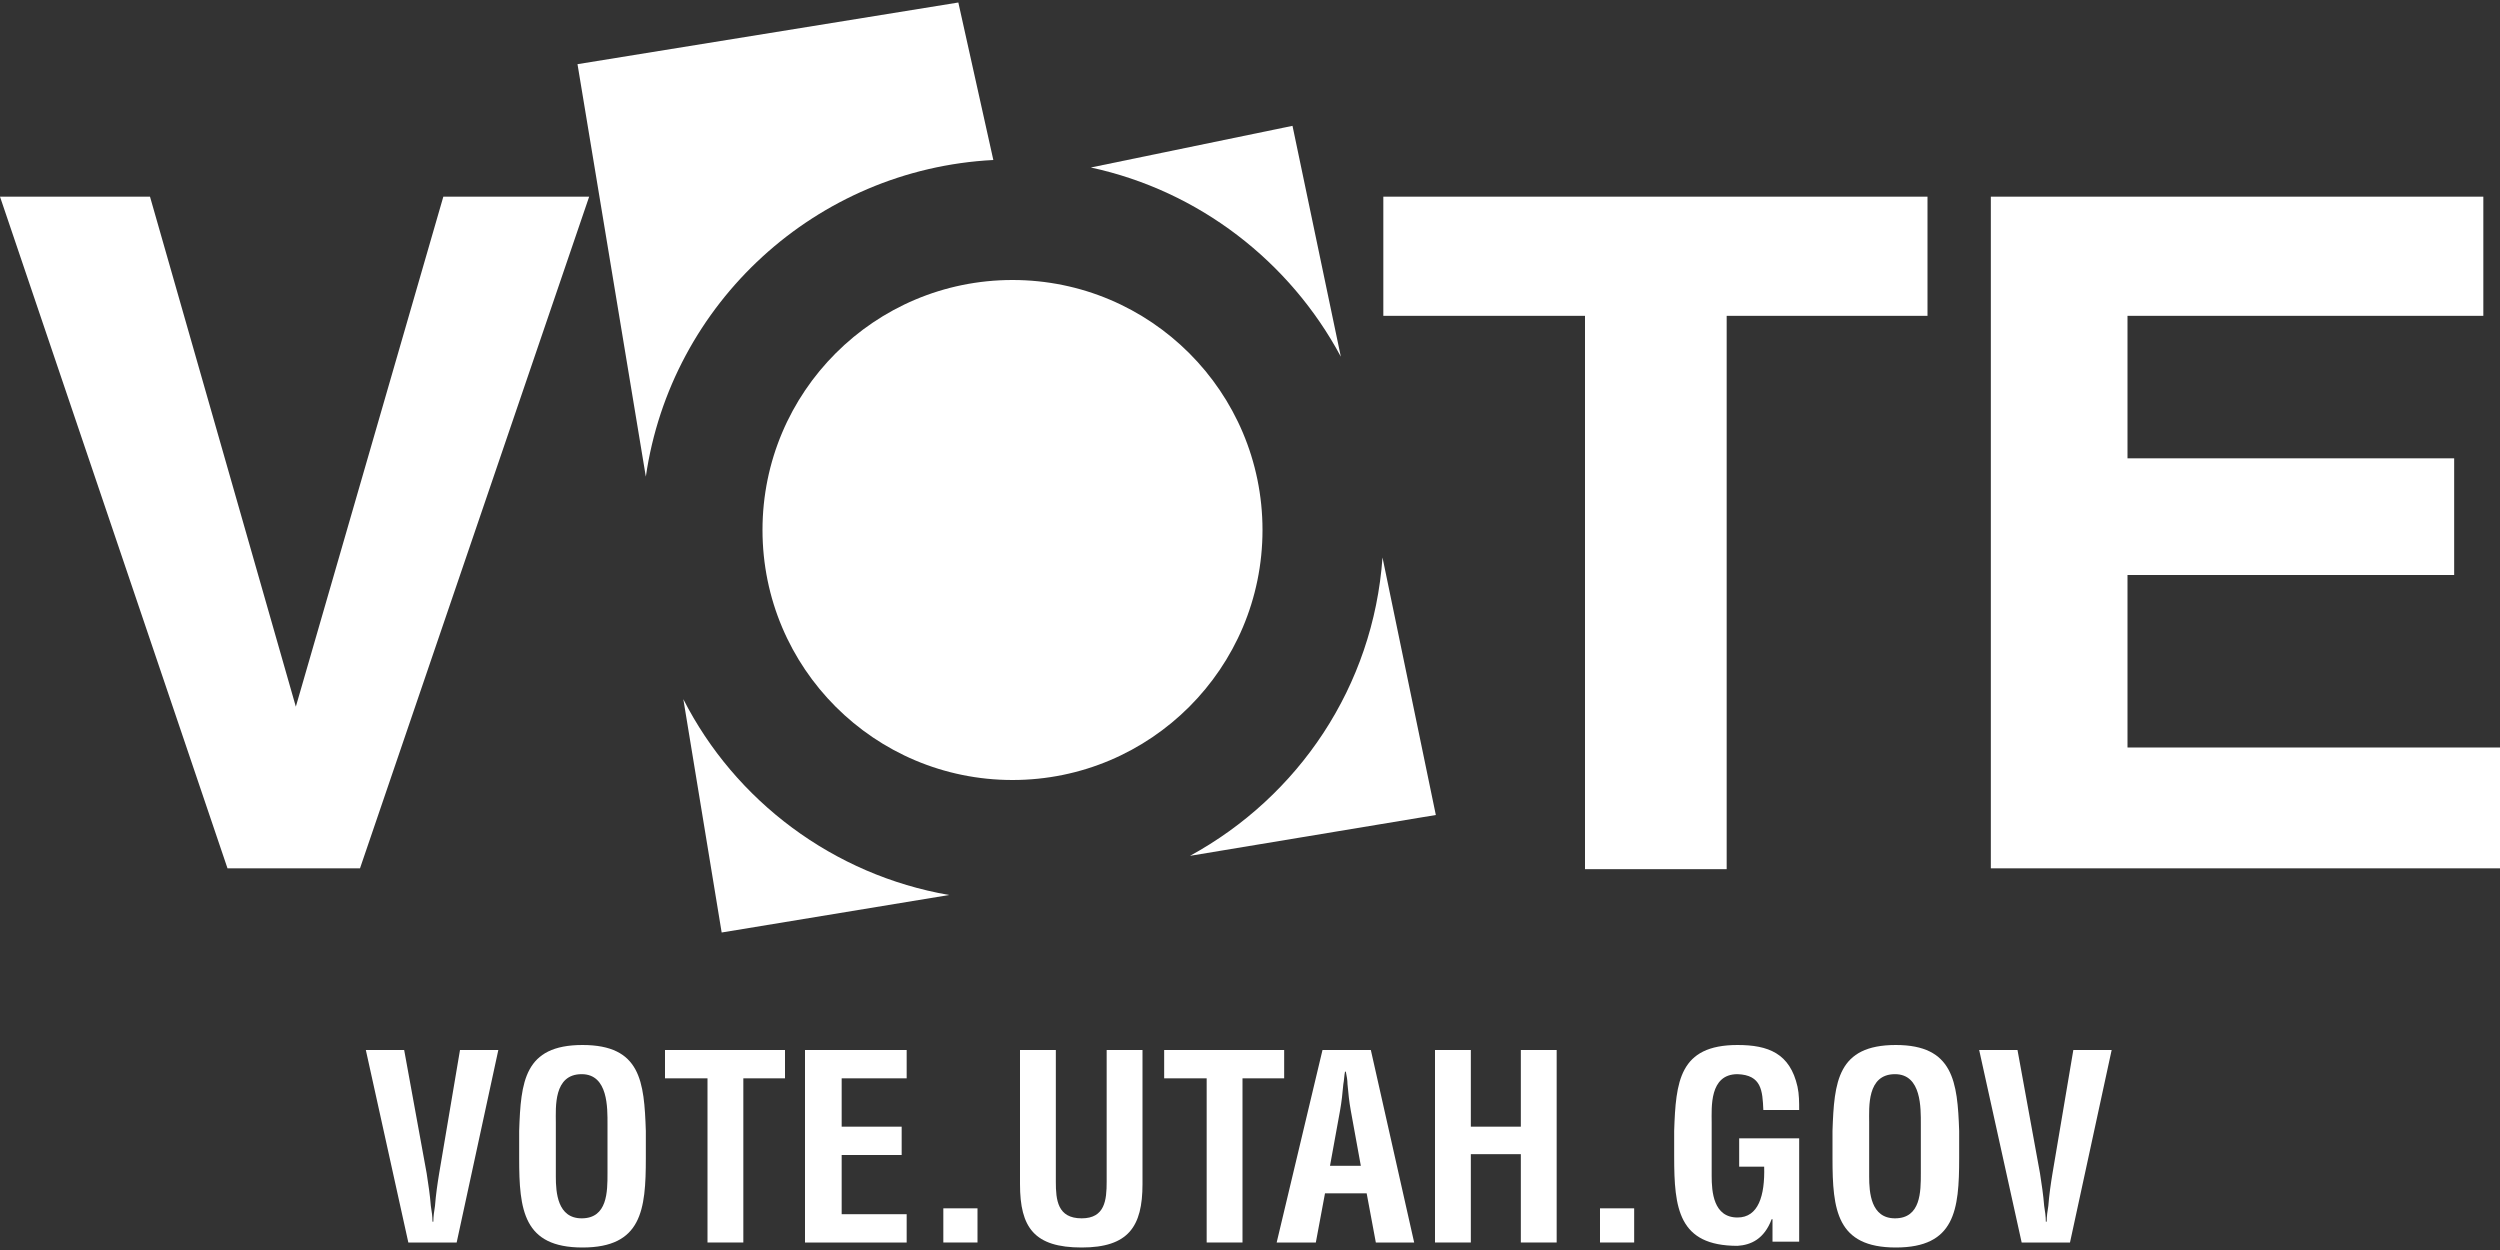 <svg version="1.1" xmlns="http://www.w3.org/2000/svg" xmlns:xlink="http://www.w3.org/1999/xlink" x="0px" y="0px" viewBox="0 0 300 150" width="300px" height="150px" enable-background="new 0 0 300 150" xml:space="preserve">
<rect x="0" y="0" width="300" height="150" fill="#333333" stroke="none"/>
<g>
	<path fill="#FFFFFF" d="M53.2,23.6h17.5l-27.5,80.6H27.3L0,23.6h18l17.5,61.2L53.2,23.6z"/>
	<path fill="#FFFFFF" d="M231.3,23.6v14.3h-24.1v66.4h-17V37.9H166V23.6H231.3z"/>
	<path fill="#FFFFFF" d="M298,37.9h-42.7V55h39.2v14h-39.2v20.7H300v14.5h-61.1V23.6H298V37.9z"/>
	<g>
		<path fill="#FFFFFF" d="M165.9,66.9c-1.1,15.5-10.1,28.7-23.1,35.8l29.5-4.9L165.9,66.9z"/>
		<circle fill="#FFFFFF" cx="121.5" cy="63.6" r="30"/>
		<path fill="#FFFFFF" d="M160.9,42.8l-5.8-27.7l-24.2,5C143.9,22.9,154.8,31.4,160.9,42.8z"/>
		<path fill="#FFFFFF" d="M119.2,19.2L115,0.3L69.3,7.7l8.2,49.5C80.5,36.4,97.9,20.3,119.2,19.2z"/>
		<path fill="#FFFFFF" d="M82,83.9l4.6,28l27.3-4.5C100,105,88.2,96.1,82,83.9z"/>
	</g>
	<g>
		<path fill="#FFFFFF" d="M55.2,126h4.6l-5,23.1H49L43.9,126h4.6l2.7,14.8c0.2,1.3,0.4,2.6,0.5,3.9c0.1,0.6,0.2,1.3,0.2,1.9H52
			c0-0.6,0.1-1.3,0.2-1.9c0.1-1.3,0.3-2.7,0.5-3.9L55.2,126z"/>
		<path fill="#FFFFFF" d="M62.3,135.7c0.2-5.9,0.6-10.3,7.6-10.3s7.4,4.4,7.6,10.3v3.3c0,6.2-0.5,10.7-7.6,10.7
			c-7.1,0-7.6-4.5-7.6-10.7V135.7z M66.7,141.2c0,1.9,0.2,5,3.1,5c3.1,0,3.1-3.2,3.1-5.4v-5.9c0-1.9,0.1-6-3.1-6
			c-3.4,0-3.1,4-3.1,5.8V141.2z"/>
		<path fill="#FFFFFF" d="M79.8,126h14.4v3.4h-5v19.7h-4.3v-19.7h-5.1V126z"/>
		<path fill="#FFFFFF" d="M96.6,149.1V126h12.2v3.4H101v5.8h7.2v3.4H101v7.1h7.8v3.4H96.6z"/>
		<path fill="#FFFFFF" d="M113.2,149.1v-4.1h4.1v4.1H113.2z"/>
		<path fill="#FFFFFF" d="M132.8,126h4.3v16.1c0,5.1-1.7,7.6-7.3,7.6c-5.7,0-7.4-2.4-7.4-7.6V126h4.3v15.8c0,2.2,0.2,4.4,3.1,4.4
			c2.8,0,3-2.2,3-4.4V126z"/>
		<path fill="#FFFFFF" d="M139.7,126h14.4v3.4h-5v19.7h-4.3v-19.7h-5.1V126z"/>
		<path fill="#FFFFFF" d="M153.2,149.1l5.5-23.1h5.8l5.2,23.1h-4.6l-1.1-5.9H159l-1.1,5.9H153.2z M159.6,139.9h3.7l-1.2-6.6
			c-0.2-1.1-0.3-2.1-0.4-3.2c0-0.5-0.1-1-0.2-1.5h-0.1c-0.1,0.5-0.1,1-0.2,1.5c-0.1,1.1-0.2,2.1-0.4,3.2L159.6,139.9z"/>
		<path fill="#FFFFFF" d="M172.2,149.1V126h4.3v9.2h6V126h4.3v23.1h-4.3v-10.6h-6v10.6H172.2z"/>
		<path fill="#FFFFFF" d="M192,149.1v-4.1h4.1v4.1H192z"/>
		<path fill="#FFFFFF" d="M200.9,135.7c0.2-5.9,0.6-10.3,7.6-10.3c3.7,0,6.3,1,7.2,5c0.2,0.9,0.2,1.9,0.2,2.8h-4.3
			c-0.1-2.3-0.2-4.2-3.1-4.3c-3.4,0-3.1,4-3.1,5.8v6.4c0,1.9,0.2,5,3.1,5c2.5,0,3.3-2.6,3.2-6.1h-3v-3.4h7.2v12.4h-3.2v-2.7h-0.1
			c-0.9,2.4-2.5,3.1-4.1,3.2c-7.1,0-7.6-4.5-7.6-10.7V135.7z"/>
		<path fill="#FFFFFF" d="M219.9,135.7c0.2-5.9,0.6-10.3,7.6-10.3c6.9,0,7.4,4.4,7.6,10.3v3.3c0,6.2-0.5,10.7-7.6,10.7
			c-7.1,0-7.6-4.5-7.6-10.7V135.7z M224.3,141.2c0,1.9,0.2,5,3.1,5c3.1,0,3.1-3.2,3.1-5.4v-5.9c0-1.9,0.1-6-3.1-6
			c-3.4,0-3.1,4-3.1,5.8V141.2z"/>
		<path fill="#FFFFFF" d="M248.8,126h4.6l-5,23.1h-5.8l-5.1-23.1h4.6l2.7,14.8c0.2,1.3,0.4,2.6,0.5,3.9c0.1,0.6,0.2,1.3,0.2,1.9h0.1
			c0-0.6,0.1-1.3,0.2-1.9c0.1-1.3,0.3-2.7,0.5-3.9L248.8,126z"/>
	</g>
</g>
</svg>
